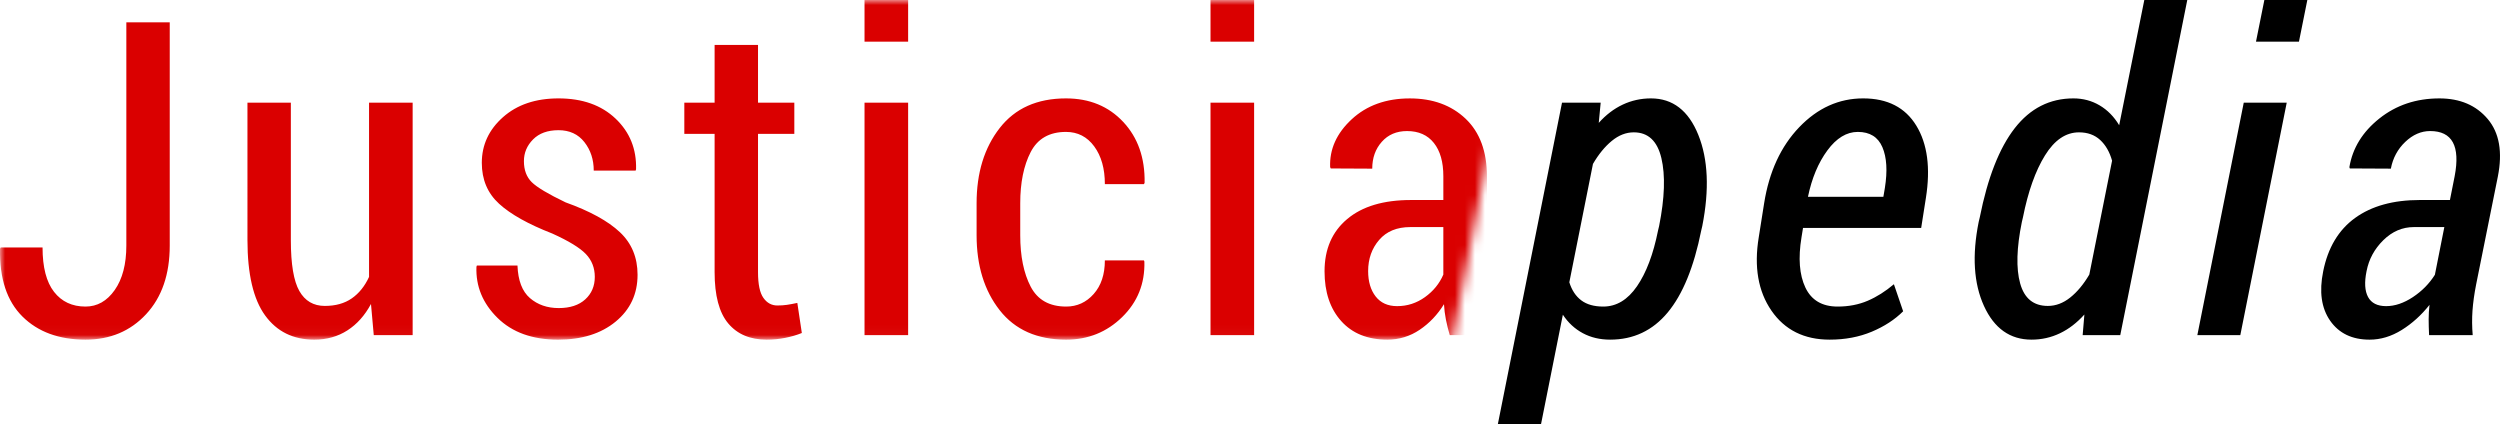 <?xml version="1.0" encoding="UTF-8"?>
<!-- Generator: Adobe Illustrator 16.0.0, SVG Export Plug-In . SVG Version: 6.00 Build 0)  -->
<!DOCTYPE svg PUBLIC "-//W3C//DTD SVG 1.1//EN" "http://www.w3.org/Graphics/SVG/1.1/DTD/svg11.dtd">
<svg version="1.1" id="Layer_1" xmlns="http://www.w3.org/2000/svg" xmlns:xlink="http://www.w3.org/1999/xlink" x="0px" y="0px" width="250.018px" height="42.453px" viewBox="1.365 4.484 250.018 42.453" enable-background="new 1.365 4.484 250.018 42.453" xml:space="preserve">
<title>logo-justiciapedia</title>
<desc>Created with Sketch.</desc>
<g id="Mob">
	<g id="mob-buscar" transform="translate(-23, -37)">
		<g id="header-mob">
			<g id="Group-3" transform="translate(20, 12)">
				<g id="logo-justiciapedia" transform="translate(0, 17)">
					<g transform="translate(0, 8)">
						<path id="pedia" d="M174.5,27.537c-0.73,3.652-1.848,6.385-3.352,8.196s-3.423,2.718-5.758,2.718        c-1.017,0-1.926-0.215-2.729-0.645c-0.802-0.43-1.468-1.045-1.998-1.848l-2.191,10.979h-4.318l6.424-32.184h3.867l-0.193,2.02        c0.717-0.802,1.515-1.411,2.396-1.826s1.823-0.623,2.825-0.623c2.178,0,3.756,1.217,4.737,3.652        c0.981,2.436,1.114,5.471,0.397,9.109L174.5,27.537z M170.289,27.086c0.559-2.807,0.634-5.07,0.226-6.789        s-1.328-2.578-2.761-2.578c-0.773,0-1.508,0.287-2.202,0.859s-1.321,1.34-1.88,2.299l-2.363,11.838        c0.244,0.787,0.641,1.389,1.192,1.805s1.286,0.623,2.202,0.623c1.318,0,2.442-0.677,3.373-2.03        c0.932-1.354,1.633-3.212,2.105-5.575L170.289,27.086z M187.344,38.451c-2.551,0-4.49-0.967-5.822-2.9        s-1.756-4.383-1.268-7.348l0.537-3.395c0.5-3.15,1.672-5.686,3.512-7.605c1.841-1.919,3.971-2.879,6.393-2.879        c2.434,0,4.207,0.91,5.316,2.729c1.11,1.818,1.43,4.225,0.957,7.219l-0.473,3.008H184.68l-0.15,0.924        c-0.344,2.092-0.215,3.771,0.387,5.038s1.676,1.901,3.223,1.901c1.102,0,2.105-0.193,3.008-0.58s1.775-0.938,2.621-1.654        l0.924,2.707c-0.832,0.83-1.877,1.512-3.137,2.041C190.293,38.186,188.891,38.451,187.344,38.451z M190.158,17.676        c-1.117,0-2.131,0.615-3.041,1.848c-0.909,1.232-1.557,2.779-1.943,4.641h7.541l0.15-0.881        c0.271-1.705,0.189-3.064-0.248-4.082C192.181,18.184,191.361,17.676,190.158,17.676z M202.355,26.227        c0.788-3.967,1.955-6.943,3.502-8.927c1.547-1.984,3.502-2.976,5.865-2.976c0.96,0,1.834,0.233,2.621,0.698        c0.788,0.465,1.439,1.128,1.955,1.987l2.514-12.525h4.297L216.406,38h-3.76l0.172-2.063c-0.744,0.83-1.561,1.457-2.449,1.88        c-0.888,0.423-1.833,0.634-2.836,0.634c-2.148,0-3.734-1.125-4.758-3.373c-1.024-2.248-1.2-5.049-0.527-8.4L202.355,26.227z         M206.566,26.678c-0.529,2.592-0.587,4.641-0.172,6.145c0.416,1.504,1.34,2.256,2.771,2.256c0.788,0,1.533-0.279,2.234-0.838        c0.702-0.559,1.34-1.324,1.912-2.299l2.277-11.387c-0.243-0.873-0.641-1.564-1.191-2.073        c-0.552-0.509-1.258-0.763-2.117-0.763c-1.317,0-2.452,0.77-3.404,2.31c-0.953,1.54-1.688,3.606-2.203,6.198L206.566,26.678z         M228.412,38h-4.297l4.641-23.246h4.297L228.412,38z M234.277,8.652h-4.297l0.838-4.168h4.297L234.277,8.652z M247.291,38        c-0.027-0.572-0.043-1.104-0.043-1.59s0.029-0.967,0.086-1.439c-0.816,1.031-1.743,1.869-2.781,2.514        c-1.039,0.645-2.109,0.967-3.213,0.967c-1.746,0-3.061-0.631-3.941-1.891s-1.113-2.908-0.699-4.941        c0.473-2.363,1.537-4.143,3.191-5.339s3.813-1.794,6.477-1.794h3.008l0.473-2.385c0.287-1.504,0.227-2.632-0.182-3.384        s-1.164-1.128-2.268-1.128c-0.902,0-1.732,0.361-2.492,1.085c-0.758,0.724-1.238,1.614-1.439,2.675l-4.104-0.021l-0.043-0.129        c0.316-1.904,1.314-3.527,2.998-4.866c1.683-1.339,3.684-2.009,6.004-2.009c2.063,0,3.674,0.688,4.834,2.063        s1.498,3.295,1.01,5.758l-2.17,10.785c-0.186,0.945-0.307,1.818-0.365,2.621c-0.057,0.803-0.049,1.619,0.021,2.449H247.291z         M242.994,35.1c0.875,0,1.766-0.301,2.676-0.902c0.909-0.602,1.643-1.346,2.201-2.234l0.945-4.77h-3.051        c-1.145,0-2.162,0.438-3.051,1.311c-0.887,0.873-1.445,1.904-1.676,3.094c-0.229,1.117-0.178,1.98,0.15,2.589        C241.52,34.795,242.121,35.1,242.994,35.1z"/>
						<g id="Justicia">
							<g id="Mask">
							</g>
							<defs>
								<filter id="Adobe_OpacityMaskFilter" filterUnits="userSpaceOnUse" x="4.365" y="4.484" width="149.393" height="33.967">
									<feColorMatrix type="matrix" values="1 0 0 0 0  0 1 0 0 0  0 0 1 0 0  0 0 0 1 0"/>
								</filter>
							</defs>
							<mask maskUnits="userSpaceOnUse" x="4.365" y="4.484" width="149.393" height="33.967" id="mask-2">
								<g filter="url(#Adobe_OpacityMaskFilter)">
									<polygon id="path-1" fill="#FFFFFF" points="0,0 157,0 147,52 0,52          "/>
								</g>
							</mask>
							<path mask="url(#mask-2)" fill="#DA0000" d="M17,6.719h4.34v22.322c0,2.879-0.788,5.167-2.363,6.864         s-3.595,2.546-6.059,2.546c-2.65,0-4.751-0.77-6.306-2.31s-2.302-3.8-2.245-6.778l0.064-0.129h4.189         c0,1.977,0.383,3.455,1.149,4.437s1.815,1.472,3.147,1.472c1.174,0,2.148-0.551,2.922-1.654S17,30.902,17,29.041V6.719z          M41.466,34.885c-0.616,1.146-1.403,2.027-2.363,2.643c-0.959,0.615-2.063,0.924-3.309,0.924         c-2.105,0-3.745-0.809-4.92-2.428c-1.174-1.619-1.762-4.133-1.762-7.541V14.754h4.34v13.771c0,2.377,0.283,4.064,0.849,5.06         c0.566,0.995,1.415,1.493,2.546,1.493c1.074,0,1.973-0.25,2.696-0.752c0.724-0.502,1.3-1.217,1.729-2.148V14.754h4.361V38         h-3.889L41.466,34.885z M63.849,32.178c0-0.902-0.297-1.665-0.892-2.288c-0.595-0.623-1.715-1.308-3.362-2.052         c-2.392-0.932-4.165-1.923-5.317-2.976c-1.153-1.053-1.729-2.417-1.729-4.093c0-1.791,0.705-3.313,2.116-4.565         c1.411-1.253,3.262-1.88,5.554-1.88c2.392,0,4.297,0.677,5.715,2.03s2.098,3.04,2.041,5.06l-0.043,0.129h-4.189         c0-1.104-0.312-2.052-0.935-2.847s-1.486-1.192-2.589-1.192c-1.089,0-1.938,0.309-2.546,0.924         c-0.609,0.615-0.913,1.34-0.913,2.17c0,0.889,0.261,1.59,0.784,2.105c0.522,0.516,1.65,1.189,3.384,2.02         c2.435,0.873,4.243,1.865,5.425,2.976s1.772,2.532,1.772,4.265c0,1.92-0.73,3.48-2.191,4.684s-3.38,1.805-5.758,1.805         c-2.564,0-4.583-0.727-6.059-2.181c-1.476-1.454-2.177-3.155-2.105-5.103l0.043-0.129h4.061         c0.057,1.504,0.473,2.589,1.246,3.255s1.733,0.999,2.879,0.999c1.131,0,2.016-0.29,2.653-0.87         C63.53,33.843,63.849,33.094,63.849,32.178z M80.172,8.975v5.779h3.631v3.115h-3.631v13.836c0,1.203,0.179,2.059,0.537,2.567         c0.358,0.509,0.823,0.763,1.396,0.763c0.344,0,0.662-0.021,0.956-0.064c0.293-0.043,0.641-0.107,1.042-0.193l0.451,3.008         c-0.487,0.201-1.035,0.361-1.644,0.483c-0.609,0.122-1.235,0.183-1.88,0.183c-1.647,0-2.926-0.541-3.835-1.622         c-0.91-1.081-1.364-2.79-1.364-5.124V17.869h-3.029v-3.115h3.029V8.975H80.172z M95.185,38h-4.361V14.754h4.361V38z          M95.185,8.652h-4.361V4.484h4.361V8.652z M110.992,35.143c1.089,0,2.006-0.419,2.75-1.257         c0.745-0.838,1.117-1.958,1.117-3.362h3.91l0.043,0.129c0.058,2.191-0.684,4.039-2.224,5.543s-3.405,2.256-5.597,2.256         c-2.893,0-5.109-0.98-6.649-2.943s-2.31-4.461-2.31-7.498v-3.201c0-3.037,0.77-5.543,2.31-7.52s3.749-2.965,6.628-2.965         c2.35,0,4.258,0.784,5.726,2.353s2.181,3.599,2.138,6.091l-0.064,0.129h-3.91c0-1.547-0.354-2.804-1.063-3.771         s-1.65-1.45-2.825-1.45c-1.661,0-2.84,0.674-3.534,2.02s-1.042,3.051-1.042,5.113v3.201c0,2.092,0.348,3.803,1.042,5.135         S109.316,35.143,110.992,35.143z M129.786,38h-4.361V14.754h4.361V38z M129.786,8.652h-4.361V4.484h4.361V8.652z M149.354,38         c-0.157-0.529-0.286-1.049-0.387-1.558c-0.1-0.509-0.164-1.021-0.193-1.536c-0.645,1.045-1.453,1.898-2.428,2.557         c-0.974,0.658-2.055,0.988-3.244,0.988c-1.962,0-3.498-0.619-4.607-1.858c-1.111-1.239-1.666-2.897-1.666-4.974         c0-2.221,0.756-3.964,2.268-5.231c1.51-1.268,3.634-1.901,6.369-1.901h3.244v-2.385c0-1.418-0.314-2.524-0.945-3.319         c-0.63-0.795-1.525-1.192-2.686-1.192c-1.045,0-1.887,0.357-2.523,1.074c-0.639,0.717-0.957,1.611-0.957,2.686l-4.146-0.021         l-0.064-0.129c-0.071-1.791,0.645-3.384,2.148-4.78s3.445-2.095,5.822-2.095c2.292,0,4.15,0.677,5.576,2.03         c1.424,1.354,2.137,3.284,2.137,5.79V32.93c0,0.902,0.055,1.772,0.162,2.61s0.282,1.657,0.525,2.46H149.354z M144.09,35.1         c1.018,0,1.945-0.301,2.783-0.902s1.449-1.354,1.836-2.256v-4.748H145.4c-1.332,0-2.367,0.426-3.104,1.278         c-0.738,0.853-1.107,1.894-1.107,3.126c0,1.045,0.251,1.891,0.752,2.535C142.443,34.777,143.159,35.1,144.09,35.1z"/>
						</g>
					</g>
				</g>
			</g>
		</g>
	</g>
</g>
</svg>